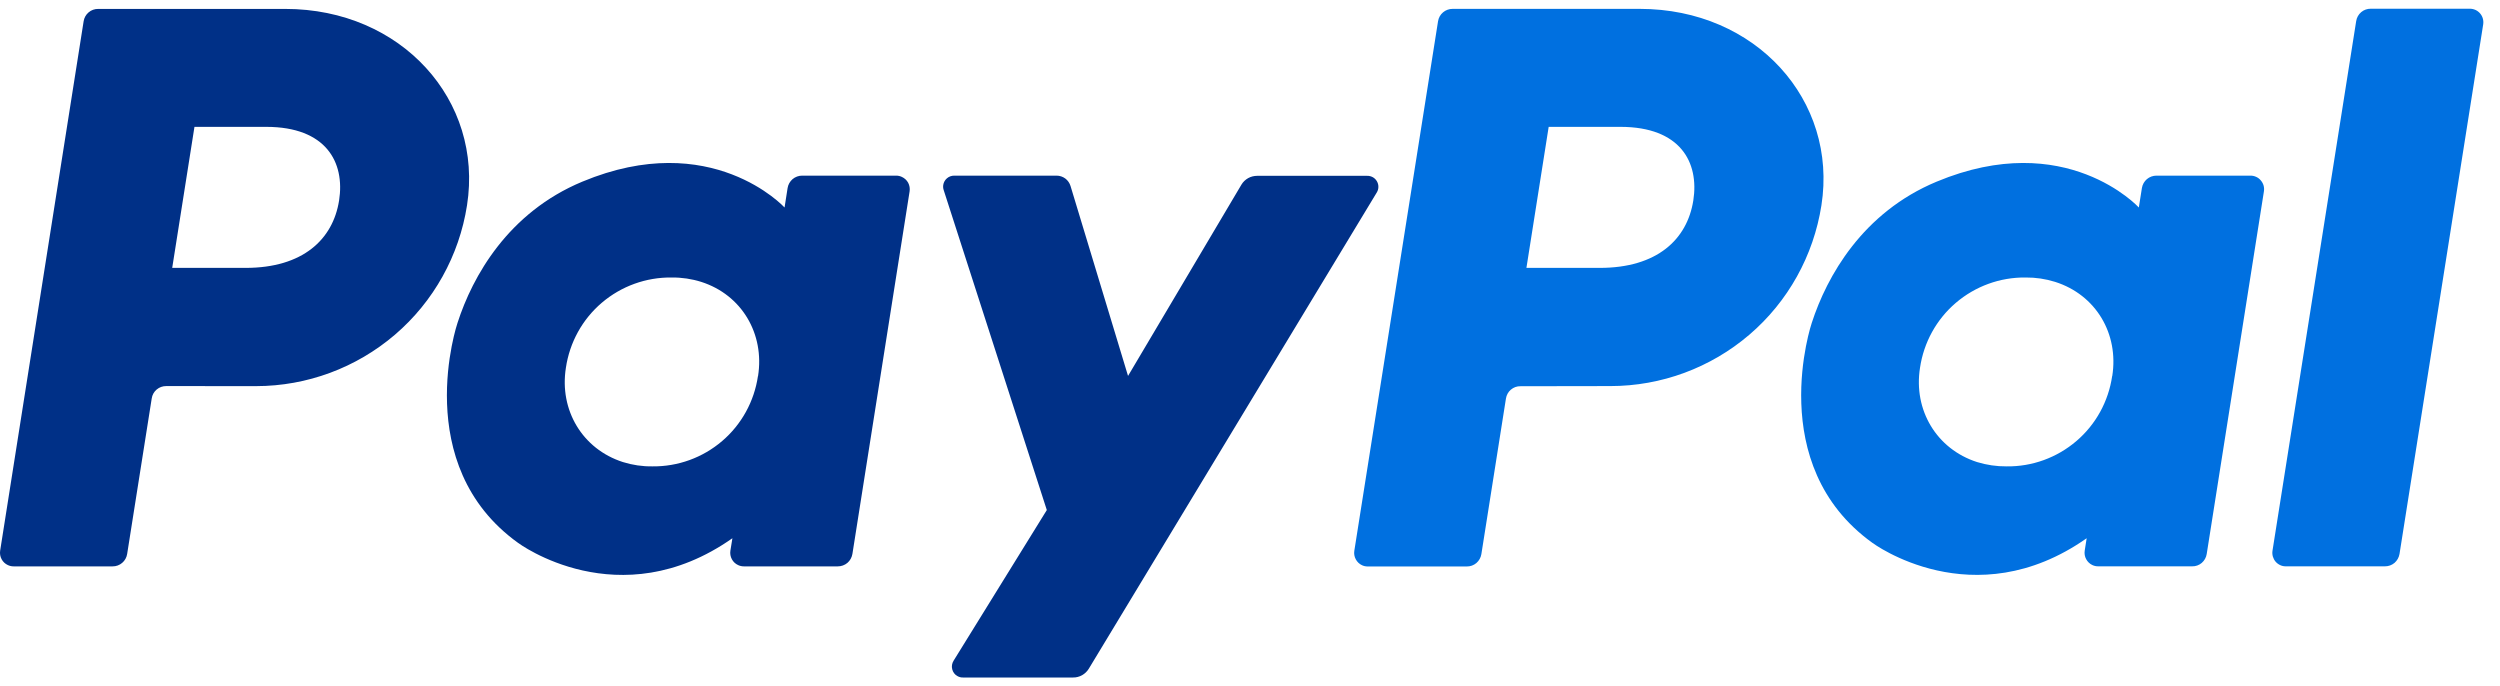 <svg width="51" height="14" viewBox="0 0 51 14" fill="none" xmlns="http://www.w3.org/2000/svg">
<g id="Vector">
<path d="M48.066 0.431L46.359 11.234C46.353 11.273 46.355 11.314 46.366 11.353C46.377 11.391 46.396 11.427 46.422 11.458C46.448 11.488 46.48 11.512 46.517 11.529C46.553 11.546 46.593 11.554 46.632 11.553H48.653C48.724 11.554 48.793 11.529 48.848 11.483C48.902 11.436 48.938 11.372 48.95 11.301L50.657 0.498C50.663 0.458 50.661 0.418 50.65 0.379C50.64 0.34 50.62 0.305 50.594 0.274C50.568 0.244 50.536 0.219 50.5 0.203C50.463 0.186 50.424 0.178 50.384 0.178H48.364C48.292 0.177 48.222 0.202 48.168 0.248C48.113 0.295 48.077 0.359 48.066 0.431ZM45.909 3.583H43.992C43.921 3.583 43.852 3.608 43.797 3.654C43.743 3.7 43.707 3.764 43.695 3.835L43.632 4.233C43.632 4.233 42.143 2.607 39.507 3.706C37.995 4.335 37.269 5.635 36.96 6.587C36.96 6.587 35.979 9.481 38.197 11.074C38.197 11.074 40.253 12.606 42.568 10.98L42.528 11.234C42.519 11.293 42.529 11.354 42.558 11.407C42.586 11.46 42.631 11.503 42.686 11.528C42.722 11.545 42.761 11.553 42.801 11.553H44.72C44.791 11.555 44.861 11.53 44.915 11.484C44.97 11.437 45.006 11.372 45.017 11.301L46.184 3.903C46.19 3.863 46.188 3.823 46.177 3.784C46.166 3.746 46.146 3.71 46.12 3.68C46.094 3.649 46.062 3.624 46.025 3.608C45.989 3.591 45.949 3.583 45.909 3.583ZM43.088 7.672C43.013 8.189 42.754 8.66 42.358 8.998C41.961 9.337 41.456 9.521 40.935 9.514C40.731 9.516 40.528 9.486 40.332 9.426C39.505 9.16 39.032 8.365 39.168 7.504C39.244 6.987 39.503 6.516 39.899 6.178C40.296 5.839 40.801 5.655 41.321 5.661C41.526 5.659 41.729 5.689 41.924 5.75C42.757 6.014 43.227 6.81 43.09 7.672L43.088 7.672ZM32.852 7.876C33.891 7.876 34.897 7.504 35.687 6.828C36.475 6.154 36.996 5.218 37.157 4.189C37.493 2.049 35.821 0.181 33.451 0.181H29.632C29.561 0.181 29.492 0.206 29.438 0.252C29.383 0.298 29.347 0.363 29.336 0.434L27.628 11.237C27.619 11.296 27.629 11.357 27.658 11.41C27.686 11.463 27.731 11.506 27.786 11.531C27.822 11.548 27.861 11.556 27.901 11.556H29.923C29.994 11.557 30.064 11.532 30.118 11.486C30.172 11.439 30.209 11.375 30.22 11.304L30.721 8.132C30.732 8.06 30.767 7.995 30.822 7.949C30.877 7.902 30.946 7.877 31.018 7.879L32.852 7.876ZM34.543 4.092C34.418 4.883 33.806 5.465 32.635 5.465H31.139L31.593 2.588H33.063C34.273 2.59 34.667 3.304 34.543 4.094V4.092Z" fill="#0070E0"/>
<path d="M25.325 3.767L23.012 7.669L21.839 3.795C21.82 3.734 21.783 3.679 21.731 3.641C21.679 3.603 21.617 3.583 21.553 3.583H19.466C19.412 3.583 19.36 3.601 19.318 3.637C19.277 3.672 19.25 3.721 19.242 3.774C19.237 3.81 19.24 3.846 19.252 3.88L21.355 10.405L19.453 13.479C19.437 13.505 19.426 13.533 19.421 13.563C19.416 13.592 19.418 13.623 19.425 13.652C19.432 13.681 19.445 13.709 19.463 13.733C19.481 13.757 19.504 13.777 19.53 13.791C19.565 13.812 19.604 13.822 19.644 13.821H21.892C21.956 13.822 22.019 13.805 22.075 13.774C22.131 13.742 22.178 13.697 22.212 13.641L28.086 3.927C28.107 3.893 28.119 3.854 28.119 3.814C28.12 3.774 28.11 3.735 28.09 3.7C28.07 3.665 28.042 3.636 28.007 3.616C27.972 3.597 27.933 3.586 27.893 3.587H25.646C25.582 3.587 25.518 3.603 25.462 3.634C25.406 3.666 25.358 3.711 25.325 3.767ZM18.283 3.583H16.364C16.293 3.583 16.224 3.608 16.169 3.654C16.115 3.701 16.078 3.765 16.067 3.836L16.005 4.233C16.005 4.233 14.515 2.607 11.879 3.706C10.367 4.335 9.64 5.635 9.333 6.588C9.333 6.588 8.352 9.482 10.569 11.075C10.569 11.075 12.625 12.607 14.941 10.98L14.9 11.234C14.891 11.294 14.901 11.355 14.93 11.408C14.958 11.461 15.003 11.503 15.058 11.528C15.094 11.545 15.134 11.554 15.174 11.554H17.092C17.163 11.554 17.232 11.529 17.287 11.483C17.341 11.437 17.377 11.372 17.389 11.301L18.556 3.903C18.565 3.844 18.555 3.783 18.527 3.729C18.498 3.676 18.453 3.634 18.398 3.609C18.362 3.592 18.323 3.583 18.283 3.583ZM15.462 7.673C15.386 8.189 15.127 8.66 14.732 8.997C14.335 9.337 13.829 9.52 13.309 9.514C13.105 9.517 12.902 9.487 12.707 9.426C11.88 9.16 11.408 8.366 11.544 7.504C11.62 6.986 11.88 6.514 12.277 6.176C12.675 5.837 13.182 5.654 13.704 5.661C13.908 5.659 14.112 5.689 14.307 5.751C15.131 6.015 15.601 6.81 15.464 7.673H15.462ZM5.226 7.877C6.263 7.876 7.267 7.504 8.058 6.827C8.845 6.153 9.367 5.217 9.527 4.189C9.863 2.049 8.191 0.182 5.821 0.182H2.003C1.931 0.181 1.862 0.206 1.808 0.252C1.753 0.298 1.717 0.363 1.706 0.434L0.003 11.234C-0.006 11.293 0.004 11.355 0.033 11.408C0.061 11.461 0.106 11.503 0.161 11.528C0.197 11.545 0.237 11.554 0.277 11.554H2.297C2.368 11.555 2.438 11.529 2.492 11.483C2.547 11.437 2.583 11.372 2.594 11.301L3.095 8.129C3.105 8.057 3.141 7.993 3.196 7.946C3.25 7.9 3.32 7.875 3.392 7.876L5.226 7.877ZM6.917 4.092C6.792 4.883 6.18 5.465 5.01 5.465H3.513L3.967 2.588H5.437C6.647 2.59 7.041 3.304 6.917 4.094V4.092Z" fill="#003087"/>
</g>
</svg>
